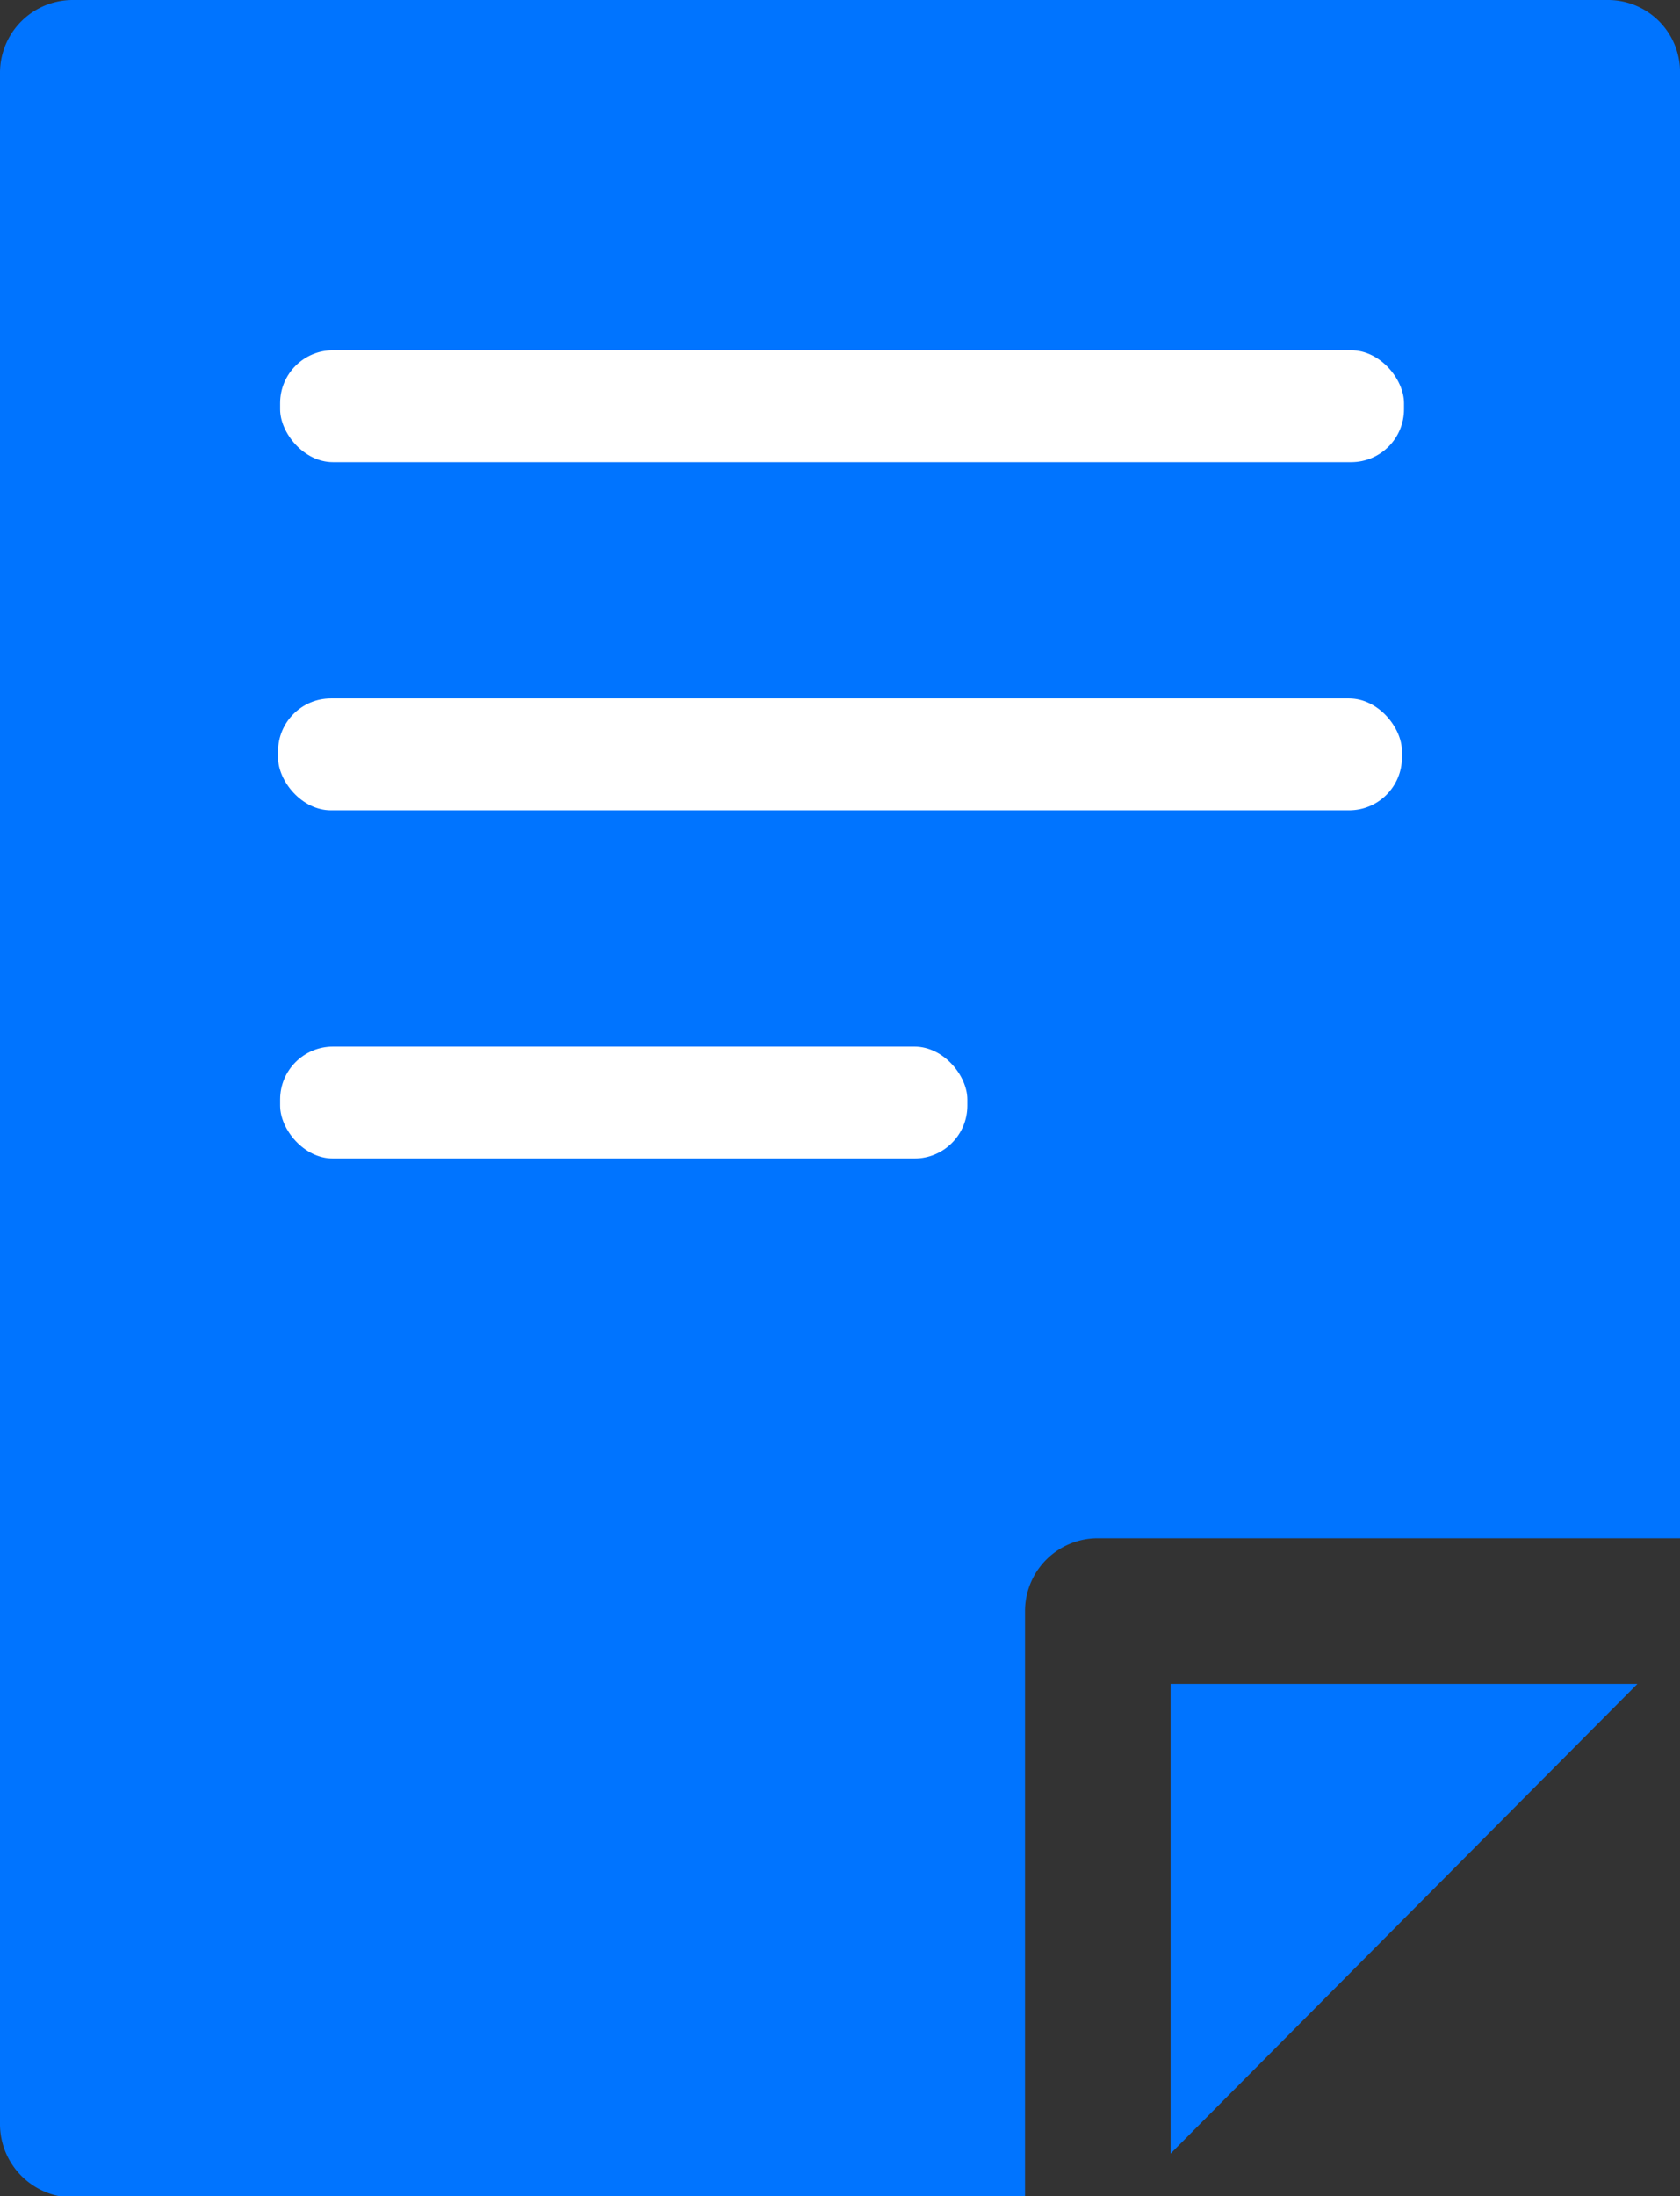 <svg xmlns="http://www.w3.org/2000/svg" viewBox="0 0 24.47 31.98"><rect x="0" y="0" width="24.47" height="31.98" fill="#333333" stroke="none"/><defs><style>.cls-1{fill:#0074ff;}.cls-2{fill:#fff;}</style></defs><g id="Layer_2" data-name="Layer 2"><g id="Layer_1-2" data-name="Layer 1"><path class="cls-1" d="M24.47,22.4V1.09A1.05,1.05,0,0,0,23.41,0L1.06,0h0A1.06,1.06,0,0,0,0,1.06V30.92A1.07,1.07,0,0,0,1.06,32H14.93V23.46A1.06,1.06,0,0,1,16,22.4Z"/><path class="cls-1" d="M23.85,24.52h-6.8v6.84Z"/><rect class="cls-2" x="4.08" y="5.1" width="16.37" height="1.63" rx="0.77"/><rect class="cls-2" x="4.05" y="10.17" width="16.37" height="1.63" rx="0.77"/><rect class="cls-2" x="4.08" y="15.24" width="10.01" height="1.63" rx="0.77"/></g></g></svg>
